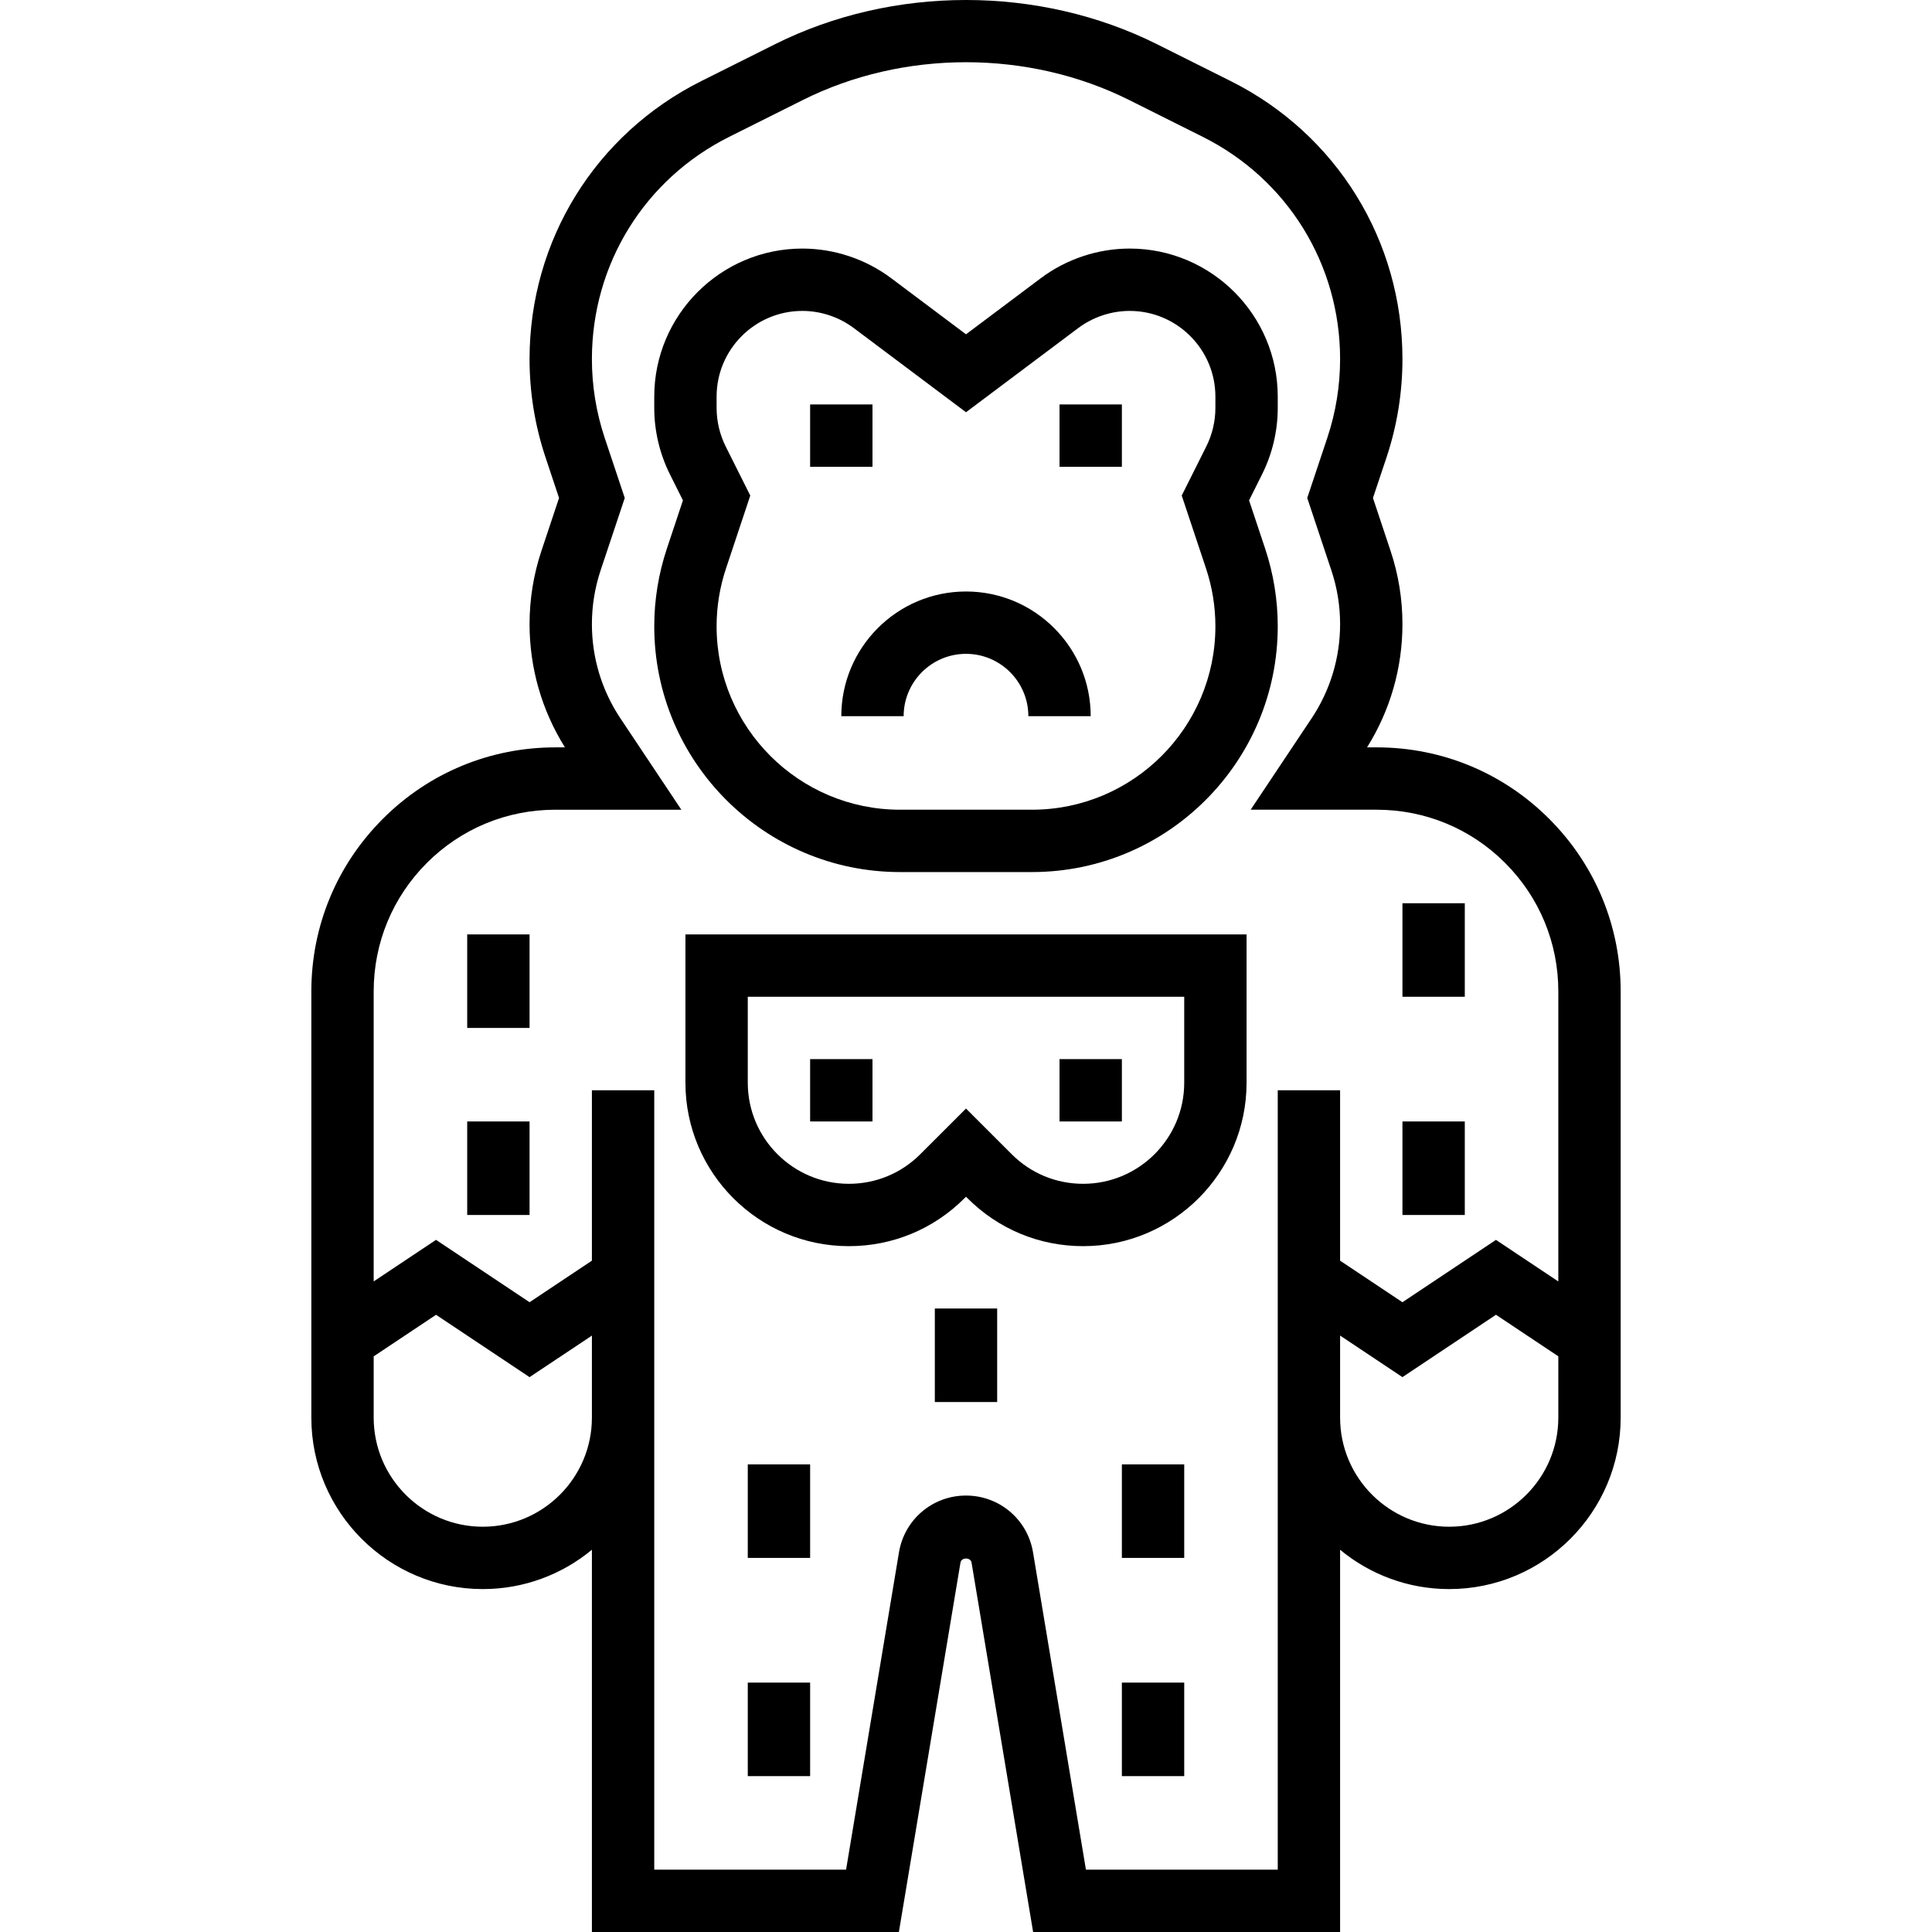 <?xml version="1.0" encoding="iso-8859-1"?>
<!-- Generator: Adobe Illustrator 19.0.0, SVG Export Plug-In . SVG Version: 6.00 Build 0)  -->
<svg xmlns="http://www.w3.org/2000/svg" xmlns:xlink="http://www.w3.org/1999/xlink" version="1.1" id="Capa_1" x="0px" y="0px" viewBox="0 0 495.788 495.788" style="enable-background:new 0 0 495.788 495.788;" xml:space="preserve">
<g>
	<g>
		<g>
			<path d="M230.958,223.788h33.872c34.776,0,63.064-28.296,63.064-63.064c0-6.8-1.096-13.504-3.232-19.936l-4.128-12.384     l3.352-6.712c2.624-5.256,4.008-11.128,4.008-16.992v-2.912c0-20.952-17.048-38-38-38c-8.168,0-16.256,2.696-22.8,7.6l-19.2,14.4     l-19.2-14.4c-6.544-4.904-14.632-7.6-22.8-7.6c-20.952,0-38,17.048-38,38v2.912c0,5.856,1.384,11.736,4.008,17l3.352,6.704     l-4.12,12.376c-2.144,6.432-3.24,13.144-3.24,19.944C167.894,195.492,196.182,223.788,230.958,223.788z M186.214,114.548     c-1.512-3.048-2.32-6.448-2.32-9.848v-2.912c0-12.136,9.864-22,22-22c4.728,0,9.416,1.56,13.2,4.4l28.8,21.6l28.8-21.6     c3.792-2.84,8.48-4.4,13.2-4.4c12.136,0,22,9.864,22,22v2.912c0,3.392-0.808,6.8-2.32,9.84l-6.32,12.624l6.224,18.68     c1.6,4.8,2.416,9.808,2.416,14.872c0,25.96-21.112,47.072-47.064,47.072h-33.872c-25.952,0-47.064-21.112-47.064-47.064     c0-5.072,0.816-10.072,2.424-14.88l6.216-18.672L186.214,114.548z"/>
			<rect x="271.894" y="103.788" width="16" height="16"/>
			<rect x="207.894" y="103.788" width="16" height="16"/>
			<path d="M175.894,277.844c0,23.128,18.816,41.944,41.936,41.944c11.208,0,21.744-4.36,29.656-12.28l0.408-0.408l0.4,0.4     c7.92,7.928,18.448,12.288,29.664,12.288c23.12,0,41.936-18.816,41.936-41.944v-38.056h-144V277.844z M191.894,255.788h112     v22.056c0,14.304-11.632,25.944-25.936,25.944c-6.936,0-13.448-2.696-18.344-7.6l-11.72-11.712l-11.728,11.712     c-4.888,4.904-11.4,7.6-18.336,7.6c-14.304,0-25.936-11.64-25.936-25.944V255.788z"/>
			<rect x="271.894" y="271.788" width="16" height="16"/>
			<rect x="207.894" y="271.788" width="16" height="16"/>
			<path d="M397.55,210.132c-11.824-11.832-27.544-18.344-44.28-18.344h-2.456c5.944-9.496,9.08-20.392,9.08-31.624     c0-6.432-1.032-12.776-3.064-18.848l-4.504-13.528l3.488-10.424c2.704-8.144,4.08-16.632,4.08-25.224     c0-30.408-16.896-57.744-44.096-71.344l-18.856-9.432c-30.296-15.152-67.8-15.152-98.096,0l-18.856,9.432     c-27.2,13.6-44.096,40.936-44.096,71.344c0,8.592,1.376,17.072,4.096,25.224l3.472,10.424l-4.504,13.52     c-2.032,6.08-3.064,12.424-3.064,18.856c0,11.232,3.136,22.128,9.08,31.624h-2.456c-16.736,0-32.464,6.512-44.28,18.344     c-11.832,11.832-18.344,27.56-18.344,44.288v81.368v22.952v5.048c0,24.264,19.744,44,44,44c10.624,0,20.384-3.792,28-10.088     v98.088h78.776l15.808-94.8c0.232-1.392,2.608-1.392,2.84,0l15.8,94.8h78.776V397.7c7.616,6.296,17.376,10.088,28,10.088     c24.256,0,44-19.736,44-44v-5.048v-22.952V254.42C415.894,237.692,409.382,221.964,397.55,210.132z M151.894,363.788     c0,15.44-12.56,28-28,28s-28-12.56-28-28v-15.72l16-10.664l24,16l16-10.664V363.788z M399.894,363.788c0,15.44-12.56,28-28,28     s-28-12.56-28-28v-21.056l16,10.664l24-16l16,10.664V363.788z M399.894,328.844l-16-10.664l-24,16l-16-10.664v-43.728h-16v56v28     v116H278.67l-13.576-81.424c-1.4-8.448-8.64-14.576-17.2-14.576c-8.56,0-15.8,6.128-17.2,14.576l-13.576,81.424h-49.224v-116v-28     v-56h-16v43.72l-16,10.664l-24-16l-16,10.664v-74.424c0-12.456,4.848-24.168,13.656-32.976     c8.808-8.8,20.512-13.648,32.968-13.648h32.328l-15.632-23.44c-4.792-7.184-7.32-15.552-7.32-24.184     c0-4.704,0.752-9.344,2.232-13.792l6.2-18.584l-5.168-15.48c-2.16-6.512-3.264-13.296-3.264-20.168     c0-24.312,13.504-46.168,35.248-57.032l18.856-9.432c25.872-12.944,57.904-12.944,83.784,0l18.856,9.432     c21.752,10.872,35.256,32.728,35.256,57.032c0,6.864-1.104,13.656-3.264,20.16l-5.168,15.488l6.192,18.592     c1.488,4.44,2.24,9.072,2.24,13.784c0,8.64-2.528,17-7.32,24.184l-15.632,23.44h32.328c12.456,0,24.168,4.848,32.968,13.656     c8.808,8.808,13.656,20.52,13.656,32.976V328.844z"/>
			<rect x="359.894" y="231.788" width="16" height="24"/>
			<rect x="359.894" y="287.788" width="16" height="24"/>
			<rect x="119.894" y="239.788" width="16" height="24"/>
			<rect x="119.894" y="287.788" width="16" height="24"/>
			<rect x="239.894" y="335.788" width="16" height="24"/>
			<rect x="287.894" y="375.788" width="16" height="24"/>
			<rect x="191.894" y="375.788" width="16" height="24"/>
			<rect x="287.894" y="431.788" width="16" height="24"/>
			<rect x="191.894" y="431.788" width="16" height="24"/>
			<path d="M231.894,183.788c0-8.824,7.176-16,16-16c8.824,0,16,7.176,16,16h16c0-17.648-14.352-32-32-32s-32,14.352-32,32H231.894z     "/>
		</g>
	</g>
</g>
<g>
</g>
<g>
</g>
<g>
</g>
<g>
</g>
<g>
</g>
<g>
</g>
<g>
</g>
<g>
</g>
<g>
</g>
<g>
</g>
<g>
</g>
<g>
</g>
<g>
</g>
<g>
</g>
<g>
</g>
</svg>
